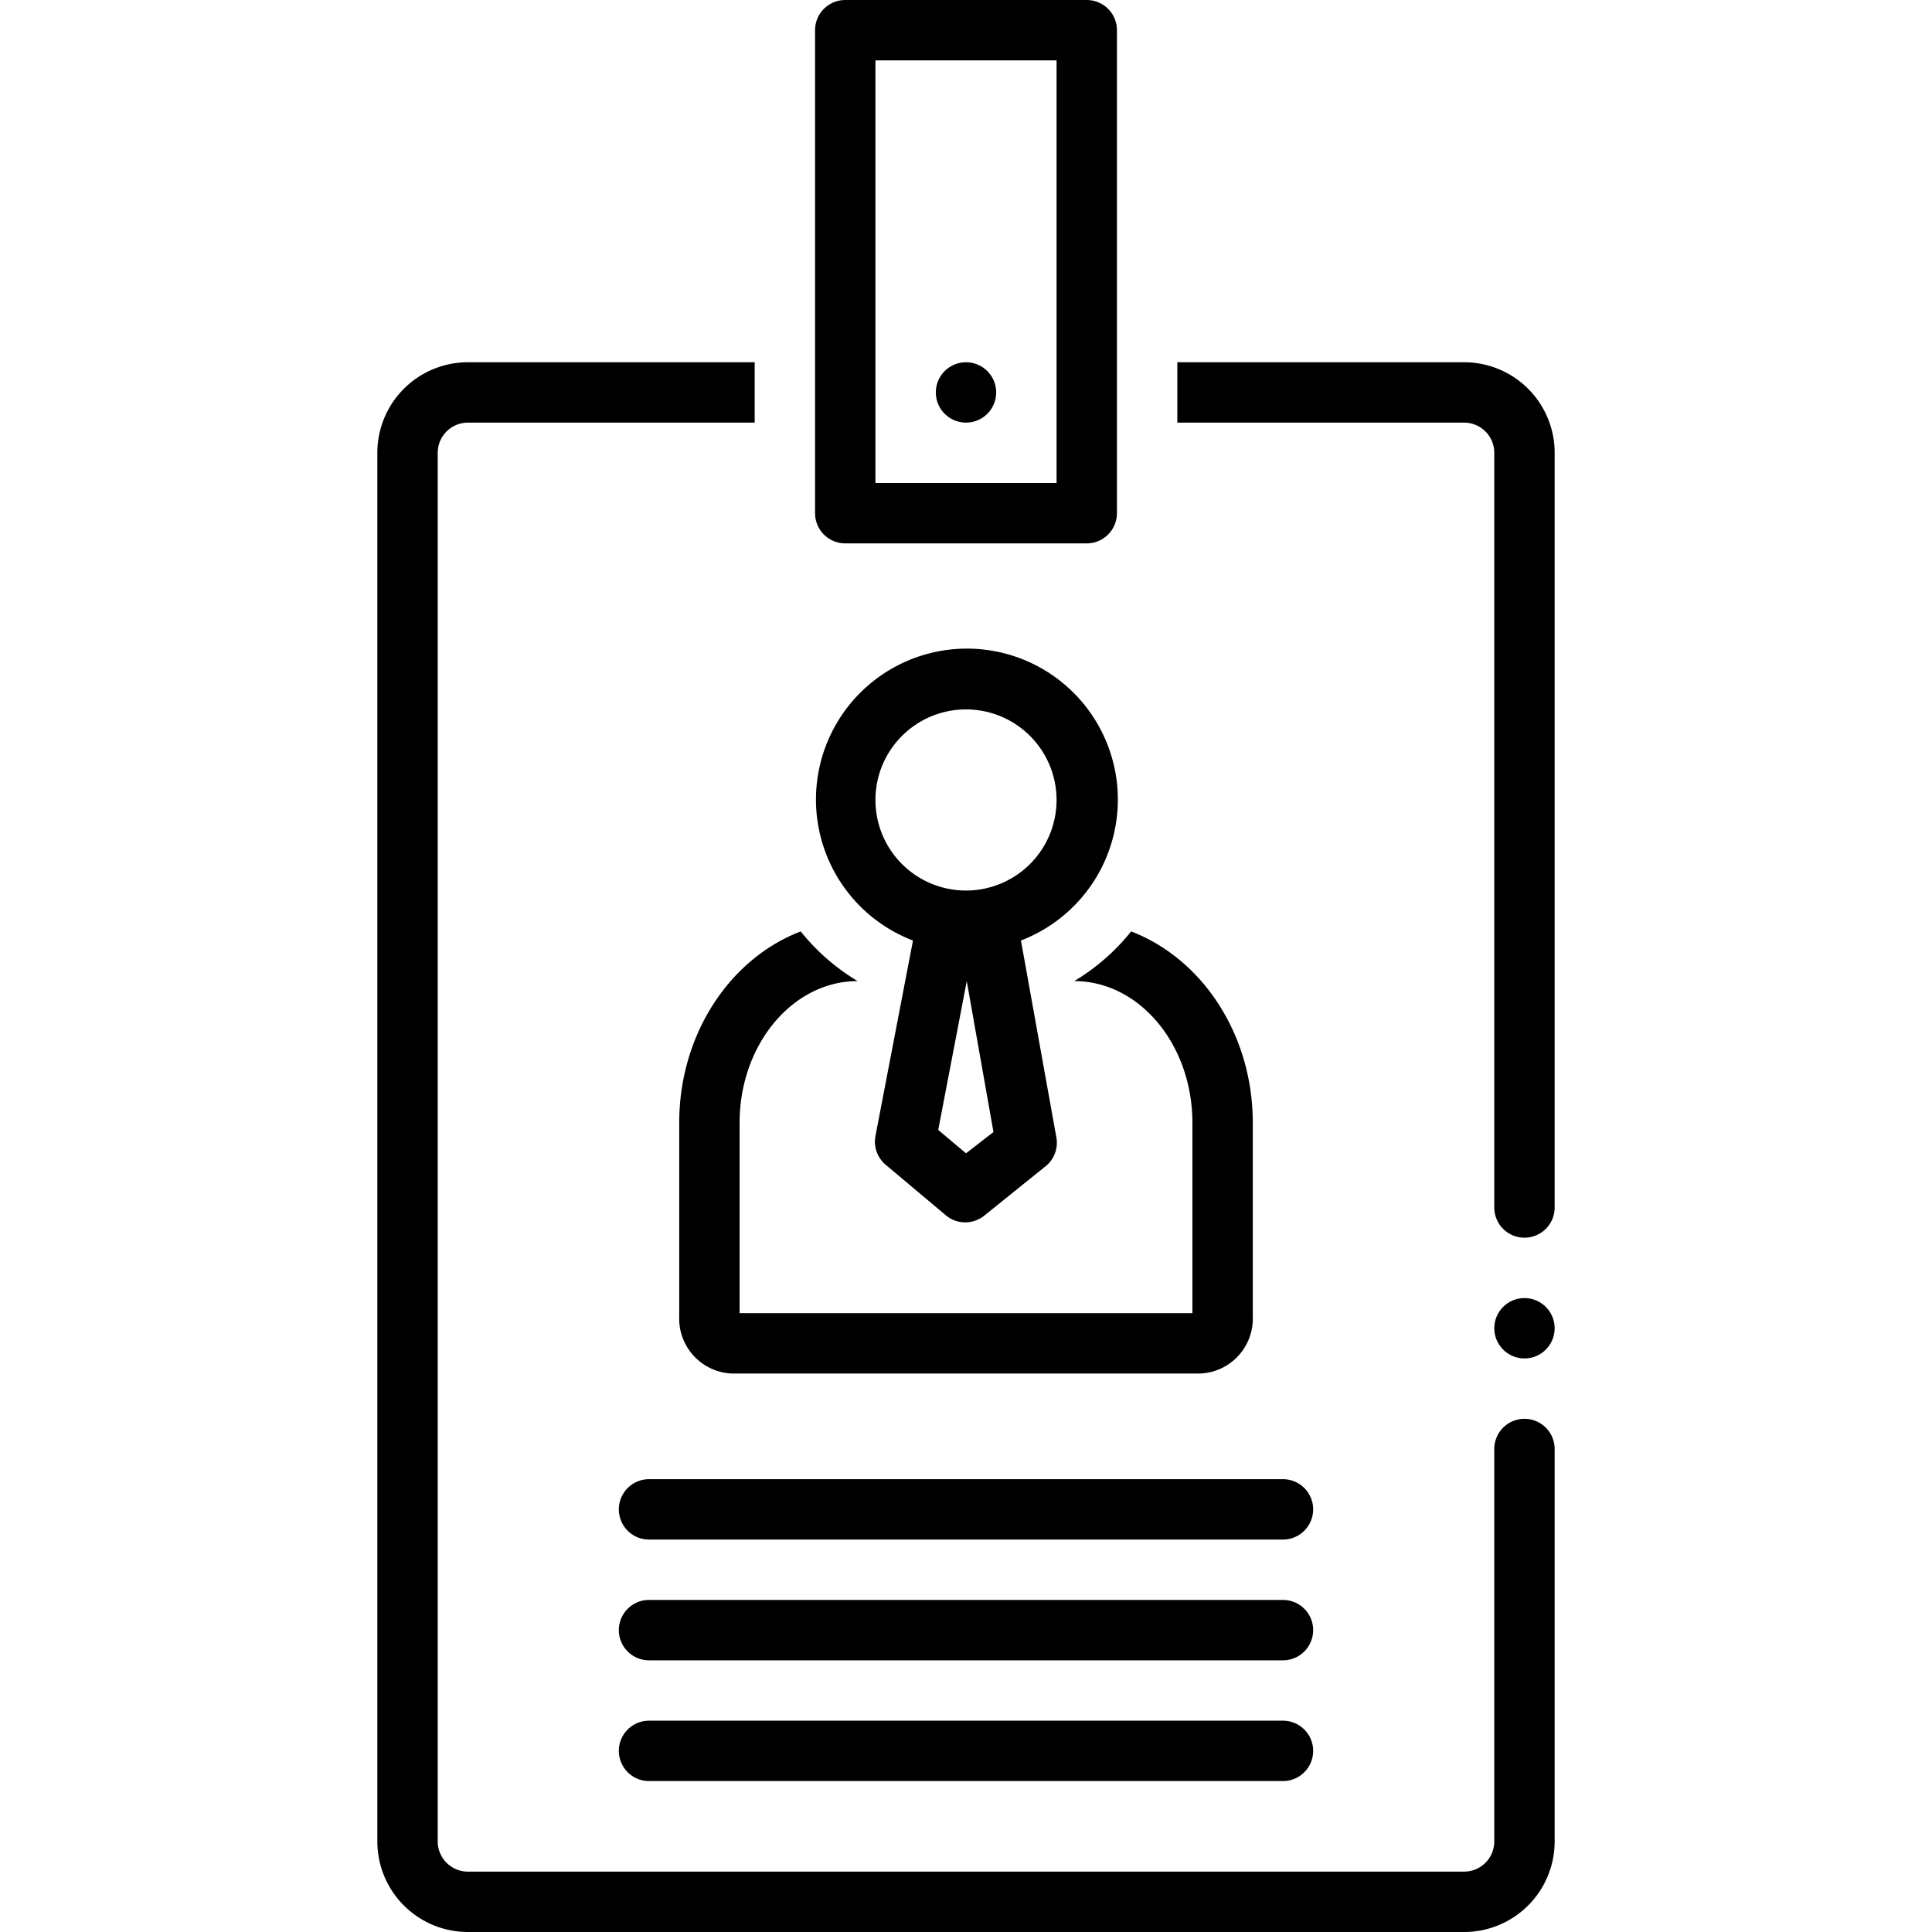 <svg xmlns="http://www.w3.org/2000/svg" data-name="Layer 1" viewBox="0 0 128 128" x="0px" y="0px"><title>solid</title><circle cx="101" cy="88" r="2"/><path d="M45,74.39V87.25A3.64,3.64,0,0,0,48.51,91h31A3.64,3.64,0,0,0,83,87.25V74.39c0-5.89-3.38-10.89-8.06-12.68A14.08,14.08,0,0,1,71.17,65h0C75.49,65,79,69.21,79,74.39V87H49V74.39C49,69.21,52.51,65,56.82,65h0a14.08,14.08,0,0,1-3.77-3.29C48.38,63.49,45,68.5,45,74.39Z"/><path d="M60.48,62.35,58,75.27a2,2,0,0,0,.68,1.9l4,3.36a2,2,0,0,0,2.54,0l4-3.22A2,2,0,0,0,70,75.43L67.64,62.31a10,10,0,1,0-7.16,0ZM64,76.41l-1.84-1.55L64.05,65l1.77,10ZM64,47a6,6,0,1,1-6,6A6,6,0,0,1,64,47Z"/><path d="M85,98H43a2,2,0,0,0,0,4H85a2,2,0,0,0,0-4Z"/><path d="M85,106H43a2,2,0,0,0,0,4H85a2,2,0,0,0,0-4Z"/><path d="M85,114H43a2,2,0,0,0,0,4H85a2,2,0,0,0,0-4Z"/><path d="M97,24H78v4H97a2,2,0,0,1,2,2V80a2,2,0,0,0,4,0V30A6,6,0,0,0,97,24Z"/><path d="M101,94a2,2,0,0,0-2,2v26a2,2,0,0,1-2,2H31a2,2,0,0,1-2-2V30a2,2,0,0,1,2-2H50V24H31a6,6,0,0,0-6,6v92a6,6,0,0,0,6,6H97a6,6,0,0,0,6-6V96A2,2,0,0,0,101,94Z"/><path d="M56,36H72a2,2,0,0,0,2-2V2a2,2,0,0,0-2-2H56a2,2,0,0,0-2,2V34A2,2,0,0,0,56,36ZM58,4H70V32H58Z"/><circle cx="64" cy="26" r="2"/></svg>